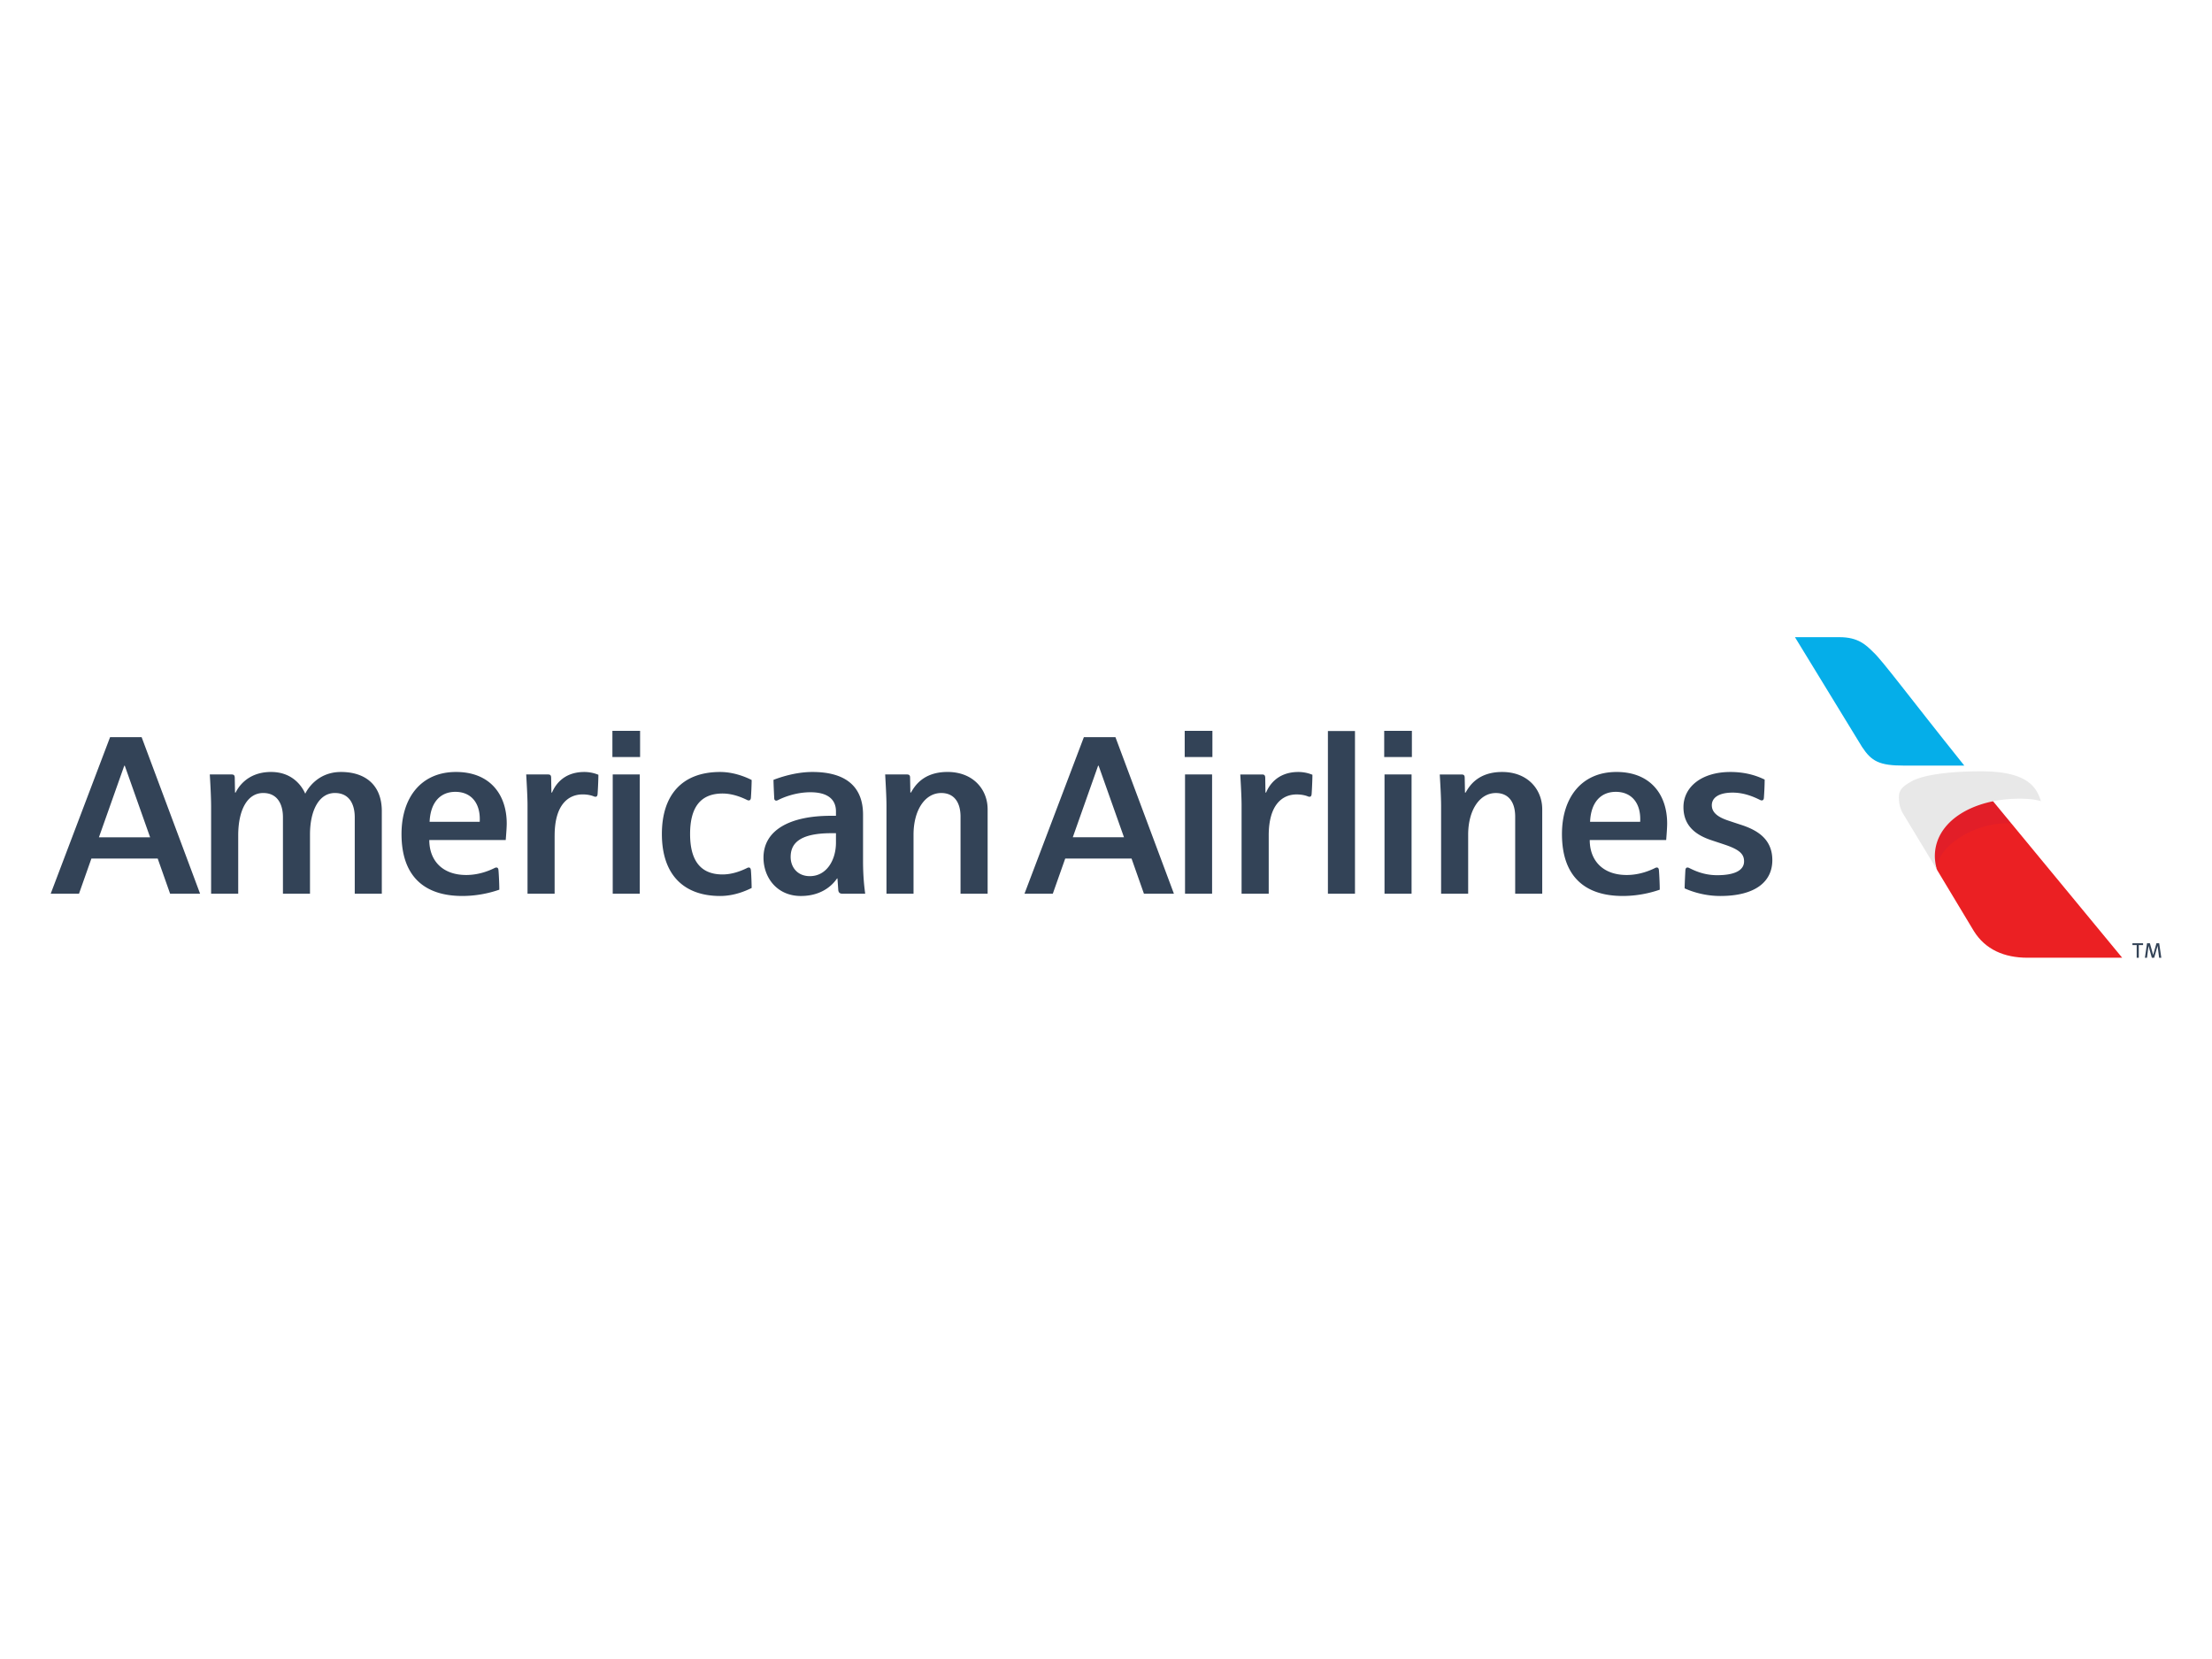 <svg xmlns="http://www.w3.org/2000/svg" width="400" height="300"><path fill="#EB2023" d="M350.286 157.311l6.653 11.06c2.063 3.313 5.463 4.817 9.697 4.817h17.122l-20.045-24.29-2.844-1.618-7.503 2.448-3.802 5.502.722 2.081z"/><path fill="#E21E28" d="M363.713 148.899l-4.185-5.072-11.058 5.948 1.173 6.005.643 1.531c-.252-4.07 6.734-8.794 13.427-8.412z"/><path fill="#E8E8E8" d="M350.286 157.311l-5.984-9.893c-.721-1.124-.919-2.105-.919-3.249 0-1.258.537-1.948 2.597-3.042 2.4-1.149 7.233-1.649 12.214-1.649 8.094 0 10.035 2.599 10.861 5.402 0 0-1.141-.454-3.83-.454-8.528 0-15.344 4.139-15.344 10.407a8.47 8.47 0 00.405 2.478z"/><path fill="#05AEE9" d="M324.586 115.221h8.047c3.395 0 4.787 1.389 6.16 2.751 1.57 1.429 6.338 7.88 16.414 20.47h-10.905c-4.46 0-5.87-.759-7.595-3.389l-12.121-19.832z"/><g><path fill="#334357" d="M388.768 170.57l.585 2.094h.01l.592-2.094h.495l.383 2.621h-.396l-.27-2.139h-.01l-.613 2.137h-.423l-.595-2.129h-.007l-.272 2.13h-.378l.382-2.622h.52v.002zm-1.233 0v.336h-.772v2.283h-.382v-2.283h-.77v-.338h1.924v.002z"/></g><g><path fill="#334357" d="M198.664 138.46h-.09l-4.58 12.947h9.26l-4.59-12.947zm8.196 23.15l-2.241-6.362h-11.991l-2.247 6.36h-5.12l10.74-28.31h5.705l10.575 28.311h-5.421zm43.449-29.446h5.006v4.732h-5.006v-4.732zm.056 7.882h4.892v21.563h-4.892v-21.563zm-36.134-7.884h5.01v4.734h-5.01v-4.734zm.06 7.884h4.894v21.563h-4.894v-21.563zm30.732-7.855h-4.894v29.418h4.894v-29.418zm-15.598 18.901v10.516h-4.908v-16.022c0-1.539-.177-4.472-.235-5.537h3.95c.43 0 .55.182.564.602.009.637.042 2.671.042 2.671h.112c.385-.932 1.777-3.724 5.843-3.724 1.362 0 2.369.44 2.535.505 0 .93-.098 2.965-.146 3.504-.03.354-.186.47-.361.47-.167 0-.244-.039-.338-.074-.304-.129-1.017-.344-2.006-.344-2.61-.003-5.052 1.882-5.052 7.433m44.57 10.517v-13.926c0-2.659-1.215-4.279-3.493-4.279-3.01 0-5.01 3.204-5.01 7.526v10.68h-4.894v-15.842c0-1.742-.16-4.284-.242-5.718h3.935c.443 0 .569.181.574.581.014.46.05 2.691.05 2.691h.113c.59-1.013 2.097-3.726 6.608-3.726 4.652 0 7.25 3.18 7.25 6.75v15.264h-4.891zm13.543-12.997h9.059c.187-3.476-1.64-5.423-4.392-5.423-2.885 0-4.536 2.085-4.667 5.423m12.075 8.262c.272 0 .352.237.373.481.082.922.163 3.001.149 3.53-.522.166-3.154 1.134-6.688 1.134-6.864 0-10.993-3.55-10.993-11.197 0-6.563 3.52-11.228 9.85-11.228 6.215 0 9.172 4.156 9.172 9.315 0 .606-.067 1.631-.175 2.994h-13.824c0 3.683 2.346 6.323 6.682 6.323 2.389 0 4.288-.855 5.043-1.219.149-.072.236-.133.41-.133m11.463 5.147c6.372 0 9.42-2.605 9.42-6.479 0-3.812-2.708-5.416-5.576-6.363-.824-.265-1.631-.536-2.384-.789-1.962-.65-2.981-1.504-2.981-2.777 0-1.344 1.227-2.285 3.772-2.285 2.265 0 4.114.924 4.849 1.277.123.056.23.134.427.134.154 0 .345-.096.369-.477.05-.722.137-2.033.137-3.292-.595-.272-2.737-1.373-6.183-1.373-5.265 0-8.5 2.738-8.5 6.354 0 3.502 2.397 5.102 5.03 5.976.609.206 1.734.574 2.394.798 2.75.914 3.536 1.742 3.536 3.03 0 1.677-1.79 2.507-4.865 2.507-2.525 0-4.261-.926-4.956-1.252-.141-.063-.225-.136-.422-.136-.362 0-.367.481-.371.562-.015.231-.131 2.466-.131 3.21.574.25 3.076 1.375 6.435 1.375m-288.508-23.56h-.091l-4.583 12.946h9.257l-4.583-12.947zm8.197 23.148l-2.244-6.359H16.529l-2.244 6.36H9.168l10.74-28.314h5.7l10.575 28.313h-5.42zm79.982-29.447h5.006v4.732h-5.006v-4.732zm.059 7.884h4.889v21.563h-4.89v-21.563zm-10.508 11.046v10.516h-4.9v-16.022c0-1.542-.177-4.474-.24-5.54h3.955c.428 0 .554.184.556.601l.05 2.674h.109c.389-.932 1.776-3.724 5.843-3.724 1.357 0 2.374.437 2.542.505 0 .927-.101 2.965-.147 3.506-.032.352-.188.466-.361.466a.764.764 0 01-.34-.07c-.31-.132-1.018-.349-2-.349-2.613 0-5.067 1.886-5.067 7.437M64.15 161.61v-13.797c0-2.484-1.052-4.413-3.59-4.413-2.856 0-4.503 3.126-4.503 7.506v10.704h-4.892V147.77c0-2.26-.944-4.37-3.568-4.37-2.896 0-4.52 3.12-4.52 7.661v10.55h-4.901v-15.706c0-2.028-.181-4.897-.238-5.858h3.918c.439 0 .586.146.596.602.012.573.046 2.674.046 2.674h.112c.298-.615 1.908-3.726 6.402-3.726 4.188 0 5.79 3.004 6.187 3.931.387-.815 2.245-3.93 6.463-3.93 4.388 0 7.382 2.353 7.382 7.083v14.93H64.15v-.002zm13.538-13h9.06c.187-3.469-1.631-5.42-4.391-5.42-2.883-.002-4.531 2.085-4.67 5.42m12.083 8.265c.269 0 .35.237.37.481.085.922.164 3.004.15 3.53-.521.166-3.153 1.134-6.686 1.134-6.866 0-10.997-3.555-10.997-11.2 0-6.555 3.52-11.223 9.856-11.223 6.207 0 9.169 4.154 9.169 9.315 0 .606-.07 1.632-.18 2.99H77.63c0 3.685 2.347 6.325 6.678 6.325 2.39 0 4.293-.855 5.048-1.223.149-.07.237-.129.414-.129m61.398-6.206h-.833c-6.15 0-7.36 2.14-7.36 4.31 0 1.775 1.173 3.457 3.47 3.457 3.054 0 4.724-2.948 4.724-6.05v-1.717zm1.18 10.941c-.396 0-.723-.13-.765-.703-.047-.705-.145-2.064-.145-2.064h-.067c-.29.396-2.073 3.18-6.553 3.18-4.291 0-6.754-3.307-6.754-6.937 0-5.035 4.887-7.563 12.138-7.563h.966v-.792c0-2.258-1.606-3.467-4.608-3.467-2.702 0-4.945.948-5.817 1.391-.06.028-.217.121-.362.121-.232 0-.363-.145-.375-.398-.038-.812-.122-2.37-.135-3.358.884-.336 3.813-1.423 7.036-1.423 6.407 0 9.158 2.973 9.158 7.722v8.408c0 3.066.286 5.075.387 5.881h-4.104v.002zm-16.917-4.735c.128 0 .31.085.354.464.094 1.027.133 2.707.138 3.235-.978.481-3.096 1.448-5.695 1.448-6.531 0-10.538-3.792-10.538-11.209 0-6.95 3.562-11.215 10.538-11.215 2.313 0 4.442.807 5.695 1.45 0 .768-.074 2.506-.138 3.24-.03.307-.178.453-.354.453-.196 0-.262-.052-.378-.102-1.576-.773-3.058-1.146-4.392-1.146-4.16 0-5.87 2.722-5.87 7.321 0 4.1 1.368 7.314 5.87 7.314 1.72 0 3.288-.613 4.259-1.08.26-.123.305-.173.51-.173m38.265 4.735v-13.926c0-2.66-1.213-4.282-3.485-4.282-3.014 0-5.015 3.2-5.015 7.53v10.68h-4.892v-15.842c0-1.742-.16-4.284-.235-5.724h3.926c.448 0 .578.187.579.584.01.457.048 2.691.048 2.691h.107c.596-1.016 2.1-3.728 6.612-3.728 4.656 0 7.255 3.182 7.255 6.747v15.268h-4.9v.002z"/></g></svg>